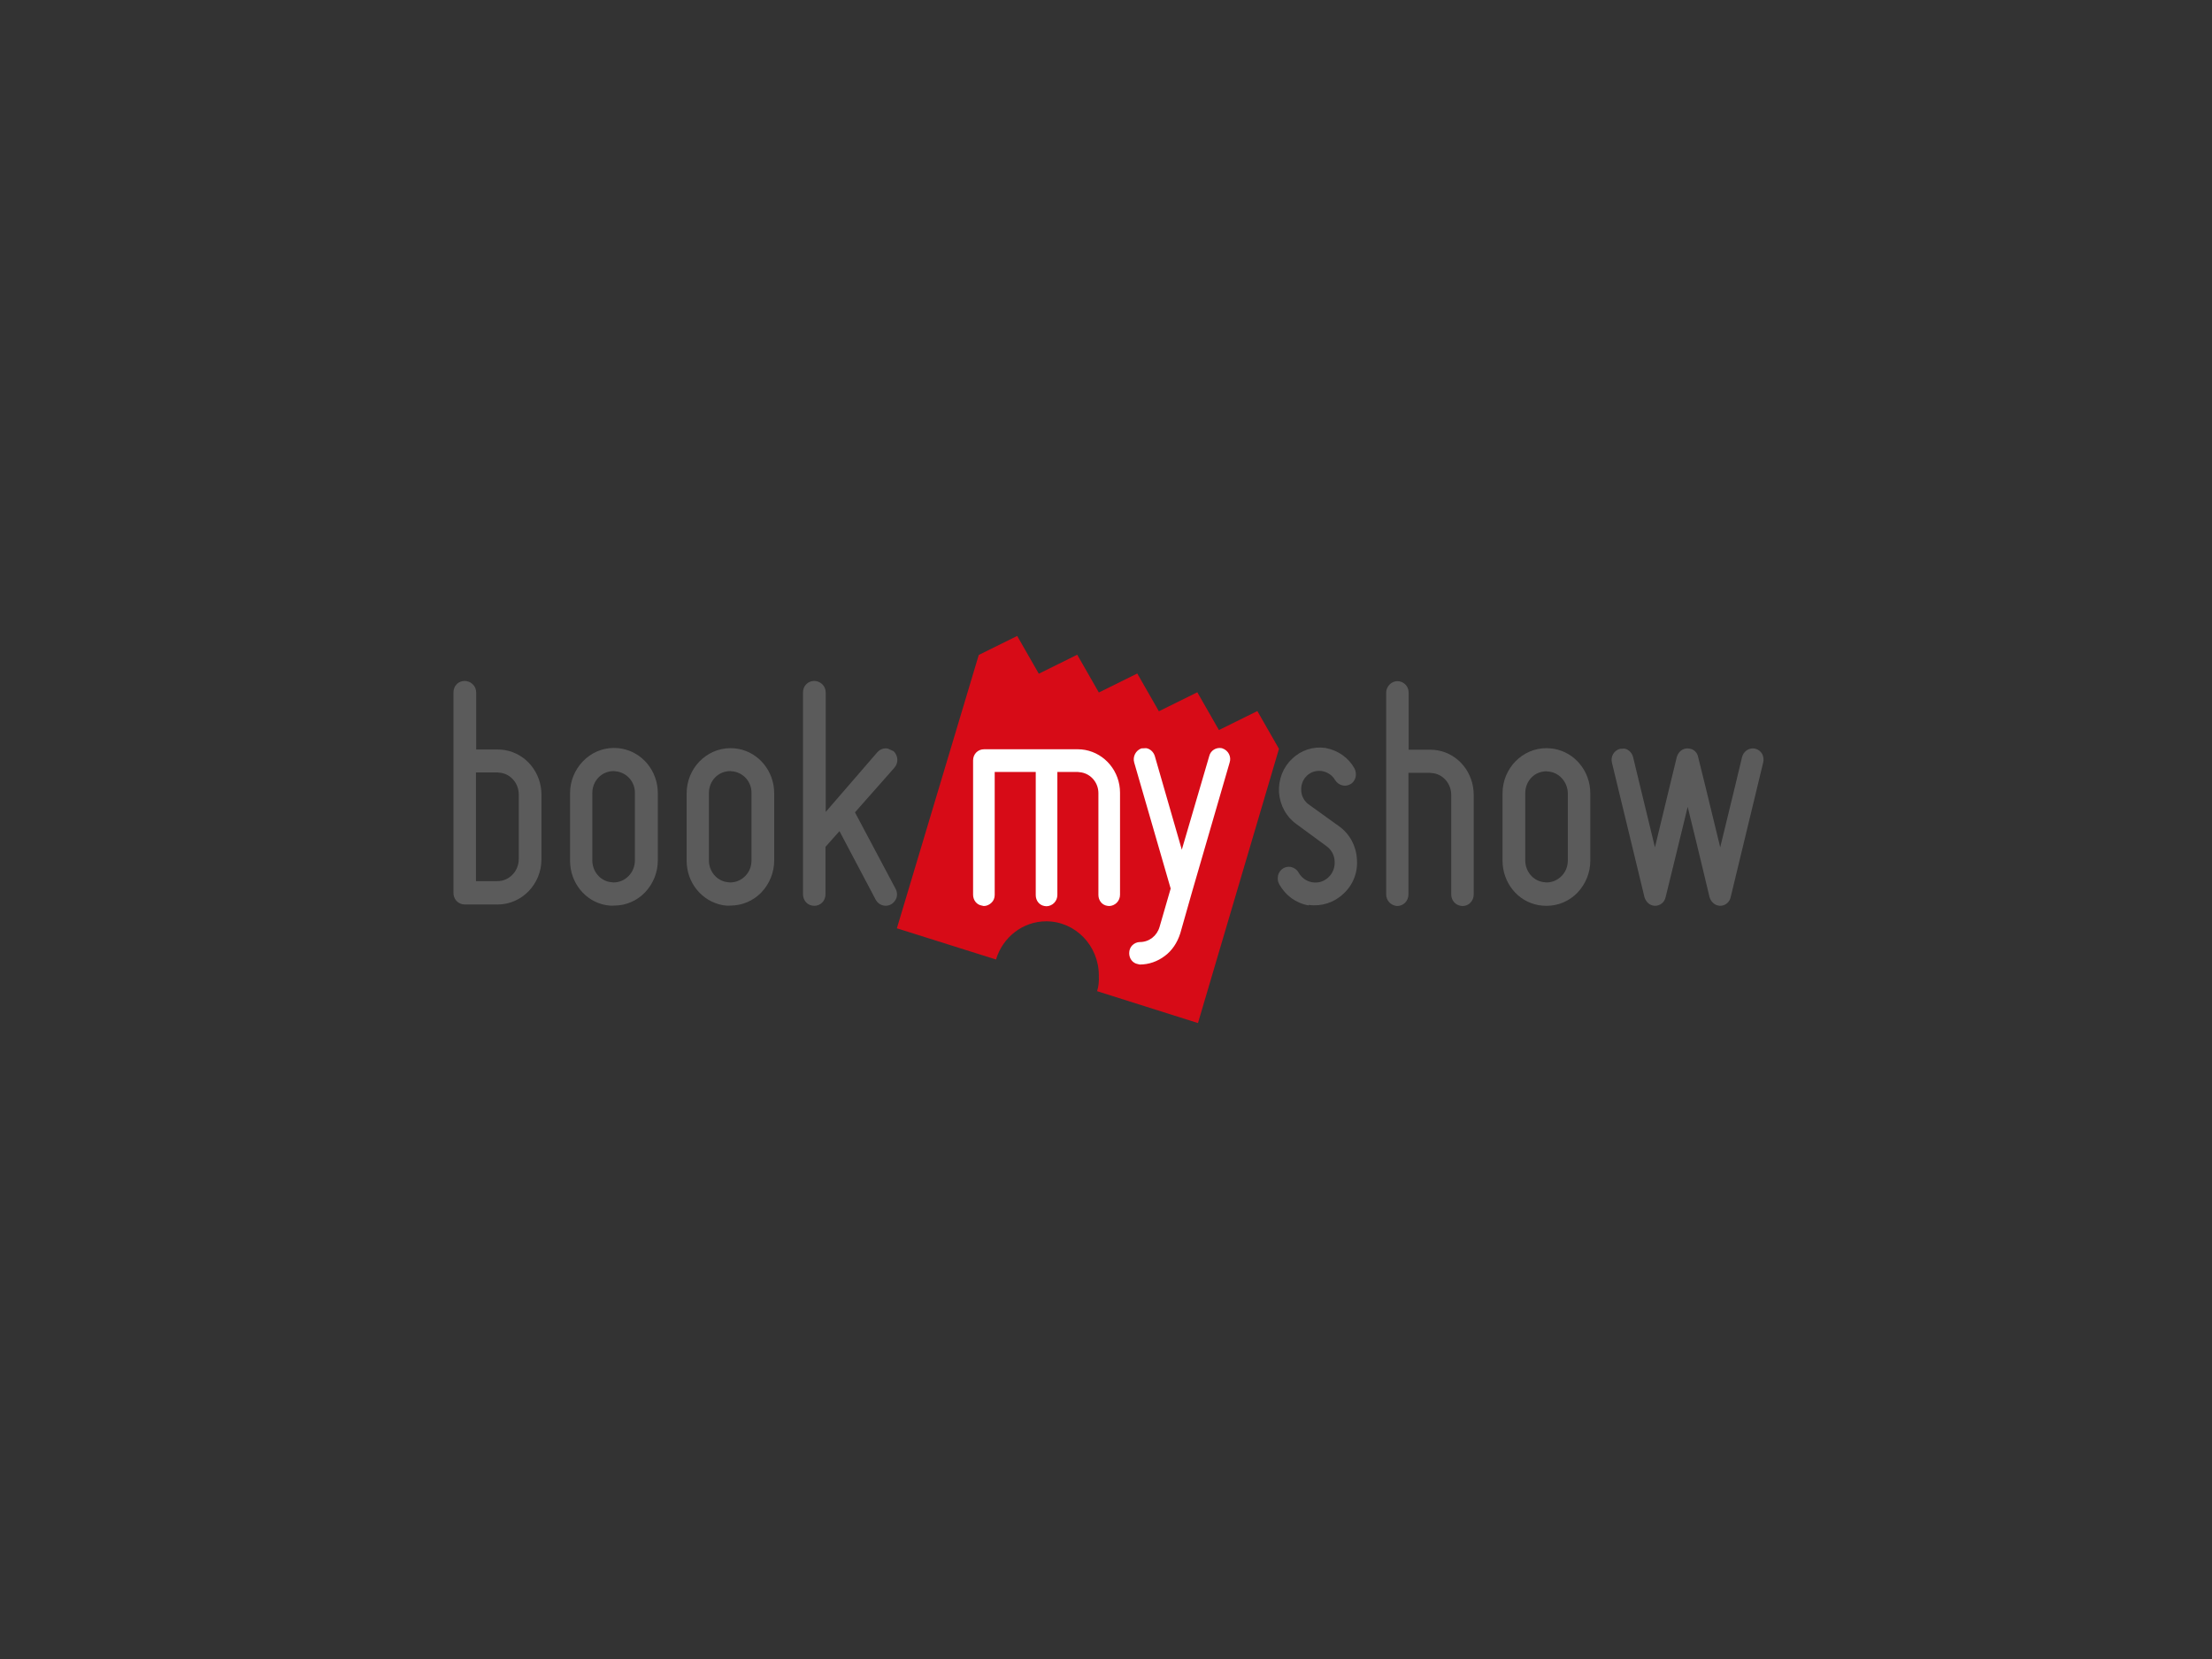 <svg width="400" height="300" viewBox="0 0 400 300" fill="none" xmlns="http://www.w3.org/2000/svg">
<rect x="0" y="0" width="400" height="300" fill="#333333" stroke="none"/>
<path d="M231.278 135.412L227.369 128.582L220.421 132.016L216.512 125.186L209.563 128.621L205.655 121.791L198.706 125.226L194.798 118.395L187.849 121.83L183.94 115L176.992 118.435L162.186 167.865L180.111 173.511C181.295 169.523 184.927 166.602 189.191 166.602C194.442 166.602 198.706 170.984 198.706 176.393V176.591C198.746 177.459 198.667 178.367 198.39 179.236L216.631 185" fill="#D70B17"/>
<path d="M177.544 163.759C176.597 163.601 175.965 162.772 175.965 161.785V137.504C175.965 136.359 176.834 135.491 177.939 135.491H194.916C195.35 135.491 195.785 135.53 196.219 135.609C199.851 136.28 202.536 139.518 202.536 143.347V161.785C202.536 162.338 202.338 162.851 201.944 163.246C201.588 163.601 201.075 163.838 200.562 163.838L200.206 163.799C199.259 163.641 198.627 162.812 198.627 161.825V143.426C198.627 141.571 197.324 139.992 195.548 139.676L194.916 139.597H191.205V161.825C191.205 162.377 191.007 162.891 190.613 163.285C190.257 163.641 189.744 163.878 189.231 163.878L188.875 163.838C187.928 163.68 187.296 162.851 187.296 161.864V139.597H179.874V161.825C179.874 162.377 179.676 162.891 179.282 163.246C178.926 163.601 178.413 163.838 177.9 163.838L177.544 163.759Z" fill="white"/>
<path d="M205.773 174.34C204.826 174.182 204.194 173.353 204.194 172.366C204.194 171.813 204.391 171.3 204.747 170.945C205.102 170.589 205.615 170.352 206.129 170.352C207.787 170.352 209.208 169.247 209.682 167.628L211.695 160.68L205.102 137.899C204.786 136.833 205.378 135.688 206.405 135.333L207.273 135.293C207.984 135.412 208.576 135.964 208.813 136.675L213.709 153.652L218.684 136.675C218.92 135.728 219.907 135.096 220.934 135.293L221.052 135.333C222.118 135.688 222.711 136.833 222.355 137.899L215.565 161.272L213.433 168.773C212.88 170.51 211.932 171.892 210.669 172.84C209.327 173.866 207.747 174.419 206.089 174.419L205.773 174.34Z" fill="white"/>
<path d="M83.658 163.522C82.671 163.325 82 162.496 82 161.469V125.226C82 124.633 82.197 124.12 82.592 123.725C82.948 123.33 83.5 123.133 84.053 123.133L84.408 123.173C85.395 123.37 86.106 124.199 86.106 125.226V135.53H89.975C90.449 135.53 90.883 135.57 91.357 135.649C95.147 136.32 97.911 139.715 97.911 143.703V155.389C97.911 159.89 94.358 163.562 89.975 163.562H84.093L83.658 163.522ZM86.067 159.337H89.936C92.068 159.337 93.805 157.561 93.805 155.35V143.663C93.805 141.729 92.463 140.07 90.607 139.755L89.936 139.676H86.067V159.337Z" fill="#5B5B5B"/>
<path d="M109.597 163.68C105.807 163.009 103.083 159.614 103.083 155.626V143.466C103.083 141.255 103.912 139.242 105.412 137.662C106.913 136.122 108.887 135.254 111.019 135.254C111.492 135.254 111.927 135.293 112.4 135.372C116.191 136.044 118.954 139.439 118.954 143.426V155.587C118.954 157.758 118.125 159.811 116.625 161.39C115.125 162.93 113.151 163.759 111.058 163.759C110.545 163.799 110.071 163.759 109.597 163.68ZM111.65 139.518L110.979 139.439C108.808 139.439 107.11 141.176 107.11 143.426V155.587C107.11 157.521 108.452 159.179 110.268 159.495L110.94 159.574C113.072 159.574 114.809 157.798 114.809 155.587V143.426C114.848 141.492 113.506 139.873 111.65 139.518Z" fill="#5B5B5B"/>
<path d="M130.68 163.68C126.89 162.969 124.166 159.614 124.166 155.626V143.466C124.166 138.965 127.719 135.293 132.101 135.293C132.575 135.293 133.01 135.333 133.483 135.412C137.234 136.083 139.998 139.478 139.998 143.426V155.587C139.998 157.758 139.169 159.811 137.668 161.39C136.168 162.93 134.194 163.759 132.062 163.759C131.588 163.799 131.114 163.759 130.68 163.68ZM132.733 139.518L132.062 139.439C129.891 139.439 128.193 141.176 128.193 143.426V155.587C128.193 157.521 129.535 159.179 131.351 159.495L132.023 159.574C133.049 159.574 133.997 159.179 134.747 158.429C135.497 157.679 135.892 156.692 135.892 155.587V143.426C135.931 141.492 134.589 139.873 132.733 139.518Z" fill="#5B5B5B"/>
<path d="M146.867 163.759C145.88 163.601 145.209 162.733 145.209 161.706V125.226C145.209 124.633 145.407 124.12 145.801 123.725C146.196 123.33 146.71 123.133 147.262 123.133L147.618 123.173C148.605 123.37 149.315 124.199 149.315 125.226V146.822L158.672 136.004C159.146 135.491 159.857 135.214 160.567 135.372L161.594 135.846C162.423 136.636 162.502 137.938 161.752 138.807L154.606 146.901L161.949 160.719C162.226 161.193 162.265 161.746 162.147 162.259C161.989 162.772 161.633 163.246 161.16 163.522C160.765 163.759 160.291 163.838 159.817 163.759C159.186 163.641 158.712 163.285 158.396 162.772L151.803 150.296L149.276 153.139V161.706C149.276 162.259 149.078 162.812 148.684 163.206C148.289 163.601 147.776 163.799 147.262 163.799L146.867 163.759Z" fill="#5B5B5B"/>
<path d="M236.608 163.72C234.358 163.325 232.463 161.943 231.318 159.89C231.041 159.416 231.002 158.824 231.12 158.271C231.278 157.719 231.594 157.284 232.068 157.008C232.463 156.771 232.936 156.692 233.41 156.771C234.002 156.89 234.516 157.245 234.831 157.798C235.384 158.745 236.213 159.337 237.24 159.535C238.385 159.732 239.411 159.416 240.24 158.627C241.03 157.877 241.425 156.811 241.346 155.745C241.306 154.639 240.754 153.652 239.885 153.02L234.397 148.993C232.581 147.69 231.476 145.637 231.278 143.308C231.16 140.939 232.028 138.728 233.647 137.228C235.266 135.649 237.477 134.938 239.688 135.254C241.978 135.688 243.873 137.031 244.939 138.965C245.175 139.439 245.254 139.992 245.136 140.544C244.978 141.097 244.662 141.571 244.188 141.808C243.794 142.045 243.32 142.124 242.846 142.045C242.254 141.926 241.741 141.571 241.425 141.058C240.951 140.229 240.122 139.636 239.095 139.439C238.069 139.281 237.082 139.557 236.332 140.268C235.621 140.939 235.226 141.926 235.305 142.992C235.345 143.979 235.897 144.966 236.727 145.519L242.214 149.467C244.109 150.849 245.254 153.02 245.373 155.389C245.57 157.758 244.662 160.048 242.925 161.627C241.267 163.207 238.977 163.957 236.687 163.641" fill="#5B5B5B"/>
<path d="M252.361 163.799C251.374 163.601 250.663 162.733 250.663 161.746V125.265C250.663 124.712 250.9 124.16 251.295 123.765C251.69 123.37 252.203 123.173 252.716 123.173L253.072 123.212C254.059 123.409 254.73 124.239 254.73 125.265V135.57H258.599C259.073 135.57 259.547 135.609 259.981 135.688C263.771 136.359 266.495 139.755 266.495 143.742V161.746C266.495 162.93 265.587 163.838 264.482 163.838L264.126 163.799C263.139 163.641 262.429 162.772 262.429 161.746V143.742C262.429 141.808 261.086 140.149 259.27 139.834L258.56 139.755H254.69V161.746C254.69 162.93 253.782 163.838 252.637 163.838L252.361 163.799Z" fill="#5B5B5B"/>
<path d="M278.221 163.68C274.431 163.009 271.707 159.614 271.707 155.626V143.466C271.707 138.965 275.26 135.293 279.642 135.293C280.116 135.293 280.551 135.333 281.024 135.412C284.815 136.083 287.578 139.478 287.578 143.466V155.626C287.578 157.797 286.749 159.85 285.249 161.43C283.749 162.969 281.774 163.799 279.682 163.799C279.169 163.799 278.695 163.759 278.221 163.68ZM280.314 139.557L279.642 139.478C278.616 139.478 277.629 139.873 276.918 140.623C276.208 141.373 275.813 142.36 275.813 143.426V155.587C275.813 157.521 277.155 159.179 278.971 159.495L279.642 159.574C280.669 159.574 281.617 159.179 282.367 158.429C283.117 157.679 283.512 156.692 283.512 155.587V143.426C283.472 141.531 282.13 139.873 280.314 139.557Z" fill="#5B5B5B"/>
<path d="M318.847 137.86C318.965 137.307 318.886 136.794 318.65 136.32C318.373 135.846 317.899 135.491 317.347 135.372L316.991 135.333C316.083 135.333 315.254 135.964 315.017 136.912C315.017 136.991 312.806 146.111 311.109 153.06L311.069 153.218L311.03 153.06C309.372 146.151 307.121 137.03 307.082 136.912C306.924 136.083 306.332 135.491 305.502 135.372L305.147 135.333C304.239 135.333 303.489 135.964 303.212 136.912C303.173 136.991 301.002 146.111 299.304 153.06L299.264 153.218L299.225 153.06C297.567 146.111 295.316 137.03 295.316 136.912C295.119 136.122 294.487 135.491 293.737 135.372L292.947 135.412C291.881 135.688 291.21 136.794 291.487 137.899L297.369 162.219C297.606 163.009 298.198 163.641 298.949 163.759L299.264 163.799C300.212 163.799 301.002 163.167 301.199 162.219C301.238 162.14 303.449 153.02 305.147 146.072L305.187 145.914L305.226 146.072C306.963 153.06 309.135 162.219 309.135 162.219C309.372 163.009 309.964 163.601 310.714 163.759L311.03 163.799C311.977 163.799 312.767 163.167 312.964 162.219" fill="#5B5B5B"/>
</svg>

